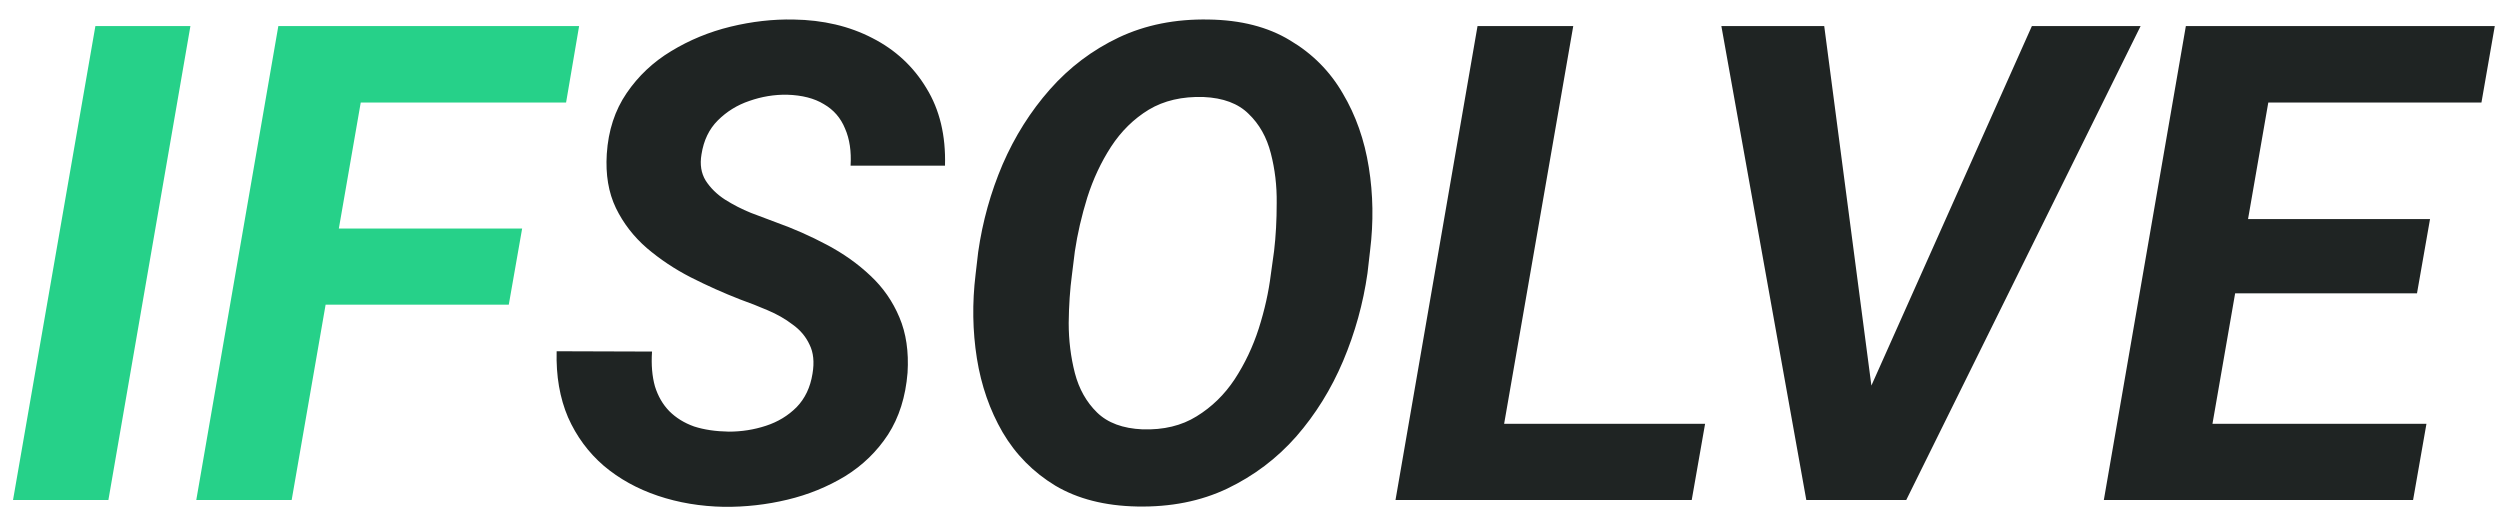 <svg width="90" height="19" viewBox="0 0 90 19" fill="none" xmlns="http://www.w3.org/2000/svg">
<path d="M6.855 0.938L3.902 18H0.469L3.434 0.938H6.855ZM13.465 0.938L10.5 18H7.066L10.02 0.938H13.465ZM18.797 8.227L18.316 10.969H10.77L11.25 8.227H18.797ZM20.848 0.938L20.379 3.691H12.035L12.516 0.938H20.848Z" fill="#26D189"/>
<path d="M29.25 13.453C29.32 13.039 29.285 12.691 29.145 12.41C29.012 12.121 28.809 11.879 28.535 11.684C28.27 11.48 27.969 11.309 27.633 11.168C27.305 11.027 26.977 10.898 26.648 10.781C26.047 10.547 25.453 10.281 24.867 9.984C24.289 9.688 23.762 9.336 23.285 8.93C22.809 8.516 22.438 8.035 22.172 7.488C21.906 6.934 21.797 6.285 21.844 5.543C21.898 4.699 22.137 3.969 22.559 3.352C22.98 2.734 23.516 2.23 24.164 1.84C24.82 1.441 25.531 1.148 26.297 0.961C27.07 0.773 27.828 0.688 28.57 0.703C29.633 0.719 30.578 0.941 31.406 1.371C32.234 1.793 32.883 2.395 33.352 3.176C33.828 3.949 34.051 4.879 34.02 5.965H30.621C30.652 5.449 30.586 5.004 30.422 4.629C30.266 4.246 30.012 3.953 29.66 3.75C29.316 3.539 28.875 3.426 28.336 3.41C27.875 3.402 27.422 3.477 26.977 3.633C26.539 3.781 26.16 4.016 25.84 4.336C25.527 4.648 25.332 5.055 25.254 5.555C25.191 5.922 25.242 6.238 25.406 6.504C25.578 6.77 25.809 6.996 26.098 7.184C26.395 7.371 26.707 7.531 27.035 7.664C27.371 7.789 27.672 7.902 27.938 8.004C28.57 8.23 29.18 8.5 29.766 8.812C30.359 9.125 30.883 9.496 31.336 9.926C31.789 10.348 32.137 10.848 32.379 11.426C32.621 11.996 32.719 12.66 32.672 13.418C32.602 14.285 32.367 15.027 31.969 15.645C31.57 16.254 31.055 16.754 30.422 17.145C29.789 17.527 29.098 17.809 28.348 17.988C27.598 18.168 26.836 18.254 26.062 18.246C25.219 18.23 24.426 18.098 23.684 17.848C22.941 17.598 22.293 17.238 21.738 16.77C21.184 16.293 20.754 15.711 20.449 15.023C20.152 14.328 20.016 13.535 20.039 12.645L23.473 12.656C23.441 13.133 23.477 13.551 23.578 13.91C23.688 14.262 23.859 14.559 24.094 14.801C24.336 15.043 24.633 15.227 24.984 15.352C25.344 15.469 25.762 15.531 26.238 15.539C26.699 15.539 27.145 15.469 27.574 15.328C28.004 15.188 28.371 14.965 28.676 14.66C28.98 14.348 29.172 13.945 29.25 13.453ZM49.324 9.012L49.23 9.832C49.074 10.926 48.781 11.98 48.352 12.996C47.922 14.012 47.359 14.918 46.664 15.715C45.969 16.504 45.141 17.129 44.18 17.59C43.227 18.043 42.145 18.258 40.934 18.234C39.777 18.211 38.797 17.961 37.992 17.484C37.195 17 36.562 16.359 36.094 15.562C35.633 14.766 35.324 13.879 35.168 12.902C35.012 11.918 34.996 10.91 35.121 9.879L35.215 9.07C35.371 7.977 35.664 6.926 36.094 5.918C36.531 4.91 37.098 4.012 37.793 3.223C38.496 2.426 39.324 1.801 40.277 1.348C41.238 0.895 42.316 0.68 43.512 0.703C44.668 0.719 45.645 0.969 46.441 1.453C47.246 1.93 47.879 2.566 48.34 3.363C48.809 4.152 49.121 5.039 49.277 6.023C49.434 7 49.449 7.996 49.324 9.012ZM45.75 9.879L45.867 9.035C45.93 8.504 45.961 7.93 45.961 7.312C45.969 6.688 45.898 6.09 45.75 5.52C45.602 4.941 45.336 4.469 44.953 4.102C44.578 3.727 44.035 3.523 43.324 3.492C42.559 3.469 41.902 3.621 41.355 3.949C40.816 4.277 40.363 4.723 39.996 5.285C39.637 5.84 39.352 6.449 39.141 7.113C38.938 7.77 38.789 8.414 38.695 9.047L38.59 9.891C38.52 10.414 38.48 10.992 38.473 11.625C38.473 12.25 38.547 12.852 38.695 13.43C38.844 14 39.109 14.473 39.492 14.848C39.875 15.223 40.422 15.426 41.133 15.457C41.891 15.48 42.539 15.324 43.078 14.988C43.625 14.652 44.082 14.207 44.449 13.652C44.816 13.09 45.105 12.48 45.316 11.824C45.527 11.16 45.672 10.512 45.75 9.879ZM61.383 15.258L60.902 18H52.547L53.027 15.258H61.383ZM56.637 0.938L53.672 18H50.238L53.191 0.938H56.637ZM67.184 14.297L73.148 0.938H77.062L68.625 18H66.035L67.184 14.297ZM65.672 0.938L67.465 14.602L67.5 18H65.027L61.969 0.938H65.672ZM87.352 15.258L86.871 18H78.047L78.516 15.258H87.352ZM82.137 0.938L79.172 18H75.738L78.691 0.938H82.137ZM87.481 7.887L87.012 10.559H79.336L79.805 7.887H87.481ZM89.812 0.938L89.332 3.691H80.519L81.012 0.938H89.812Z" fill="#1F2423"/>
</svg>
